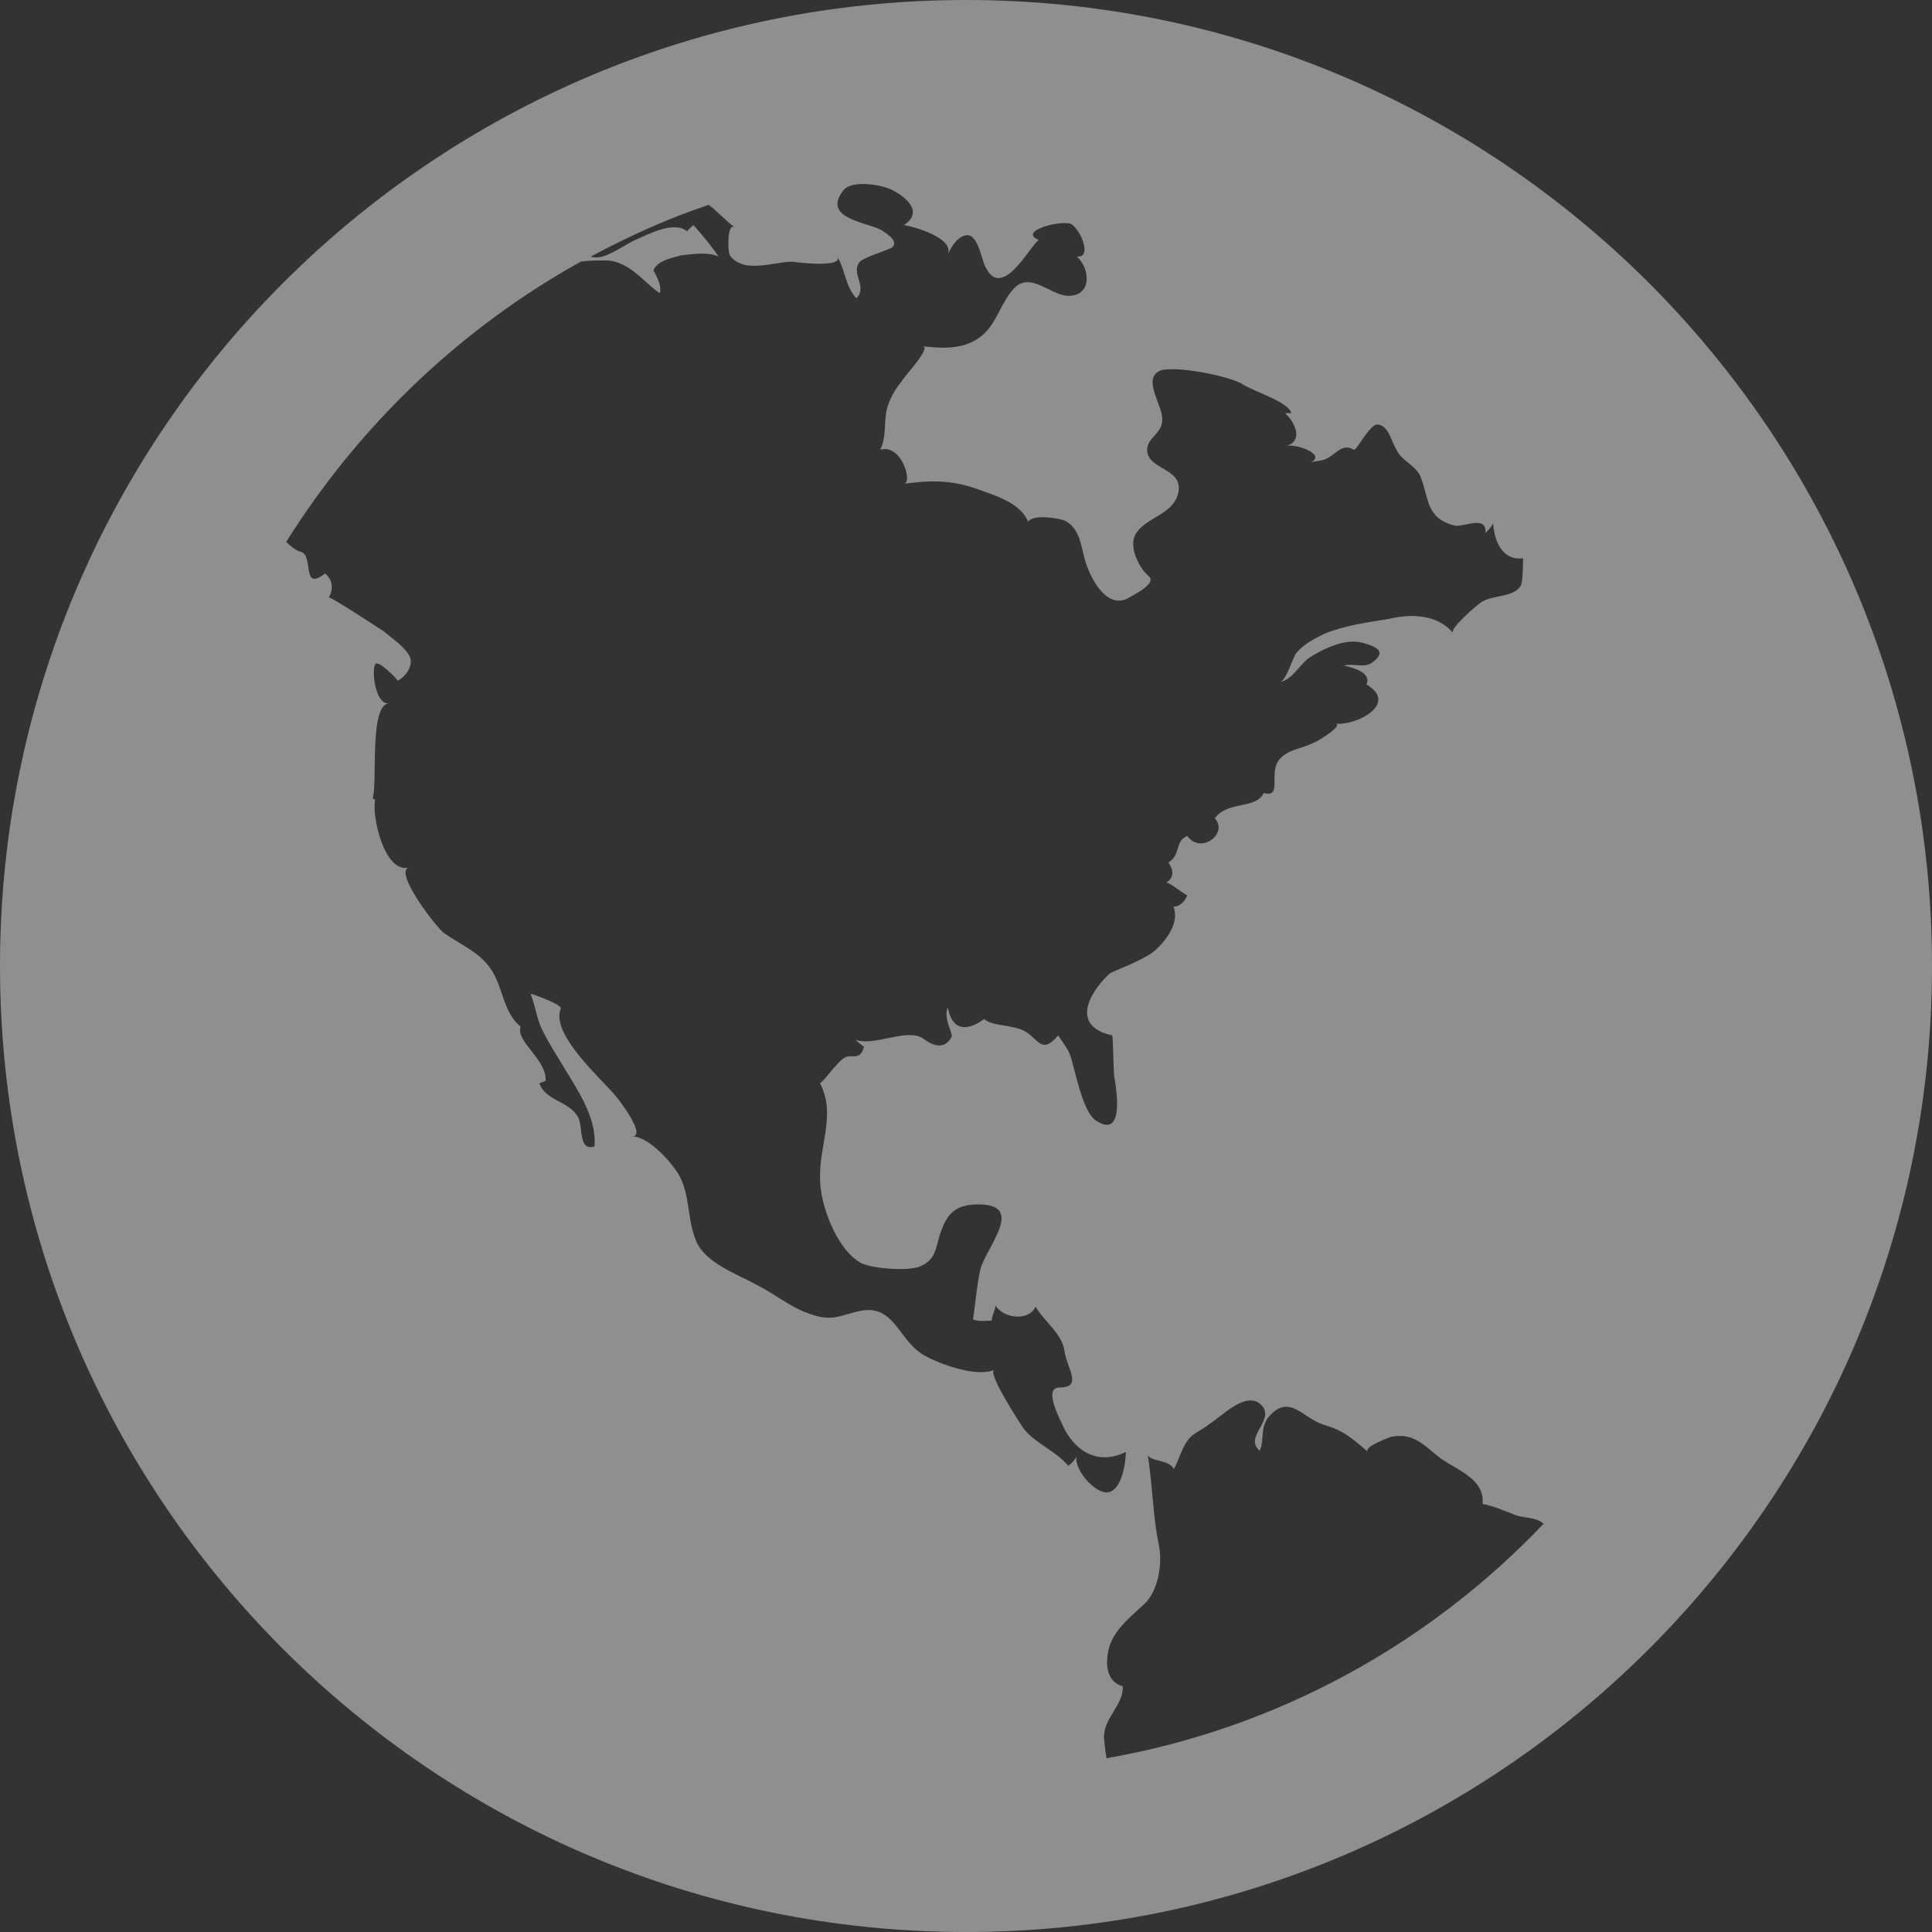 <?xml version="1.0" encoding="UTF-8" standalone="no"?>
<svg viewBox="0 0 200 200" version="1.1" xmlns="http://www.w3.org/2000/svg" xmlns:xlink="http://www.w3.org/1999/xlink" xmlns:sketch="http://www.bohemiancoding.com/sketch/ns">
    <rect x="0" y="0" width="200" height="200" fill="#333333" stroke="none"/>
    <defs></defs>
    <g id="Page-2" stroke="none" stroke-width="1" fill="none" fill-rule="evenodd" sketch:type="MSPage">
        <path d="M100,0 C44.792,0 0,44.792 0,100 C0,155.208 44.792,200 100,200 C155.208,200 200,155.208 200,100 C200,44.792 155.208,0 100,0 L100,0 Z M135.488,68.115 C136.915,67.201 139.25,66.025 141.067,66.548 C142.494,66.94 143.661,67.462 141.975,68.638 C141.196,69.161 140.029,68.638 139.121,68.899 C140.288,69.161 141.975,69.683 141.456,70.859 C144.829,72.819 140.418,75.171 138.213,74.91 C139.25,75.04 136.007,77 136.007,76.87 C134.84,77.523 133.283,77.523 132.375,78.699 C131.337,80.136 132.764,82.618 130.818,82.096 C130.04,83.794 127.056,82.88 125.759,84.709 C127.186,86.277 124.332,88.498 122.905,86.538 C121.607,87.061 122.256,88.498 120.959,89.282 C121.478,90.066 121.607,90.85 120.699,91.372 C120.959,91.242 122.515,92.548 122.905,92.679 C122.645,93.332 122.126,93.855 121.478,93.855 C122.126,95.554 120.699,97.383 119.532,98.428 C118.234,99.473 115.251,100.518 114.861,100.78 C112.526,103.001 110.97,106.267 115.121,107.182 C115.251,107.182 115.251,111.494 115.38,111.624 C115.64,113.192 116.288,117.765 113.564,116.067 C112.267,115.413 111.489,111.755 111.099,110.318 C110.71,108.75 110.58,108.75 109.543,107.182 C107.856,109.142 107.597,107.705 106.17,106.79 C104.743,106.006 102.667,106.267 101.889,105.483 C99.943,106.921 98.516,106.529 98.126,104.308 C97.608,105.353 98.645,106.921 98.516,107.313 C97.867,108.619 96.699,108.358 95.662,107.574 C93.975,106.267 90.343,108.489 88.397,107.574 C88.527,107.574 89.045,108.097 89.435,108.358 C89.045,109.926 88.137,109.011 87.359,109.534 C86.451,110.187 85.672,111.494 84.894,112.147 C86.581,115.413 84.764,118.549 84.894,122.077 C84.894,124.69 86.581,129.263 89.045,130.7 C90.213,131.354 94.105,131.615 95.272,131.092 C97.089,130.308 96.829,128.871 97.478,127.303 C98.126,125.605 98.905,124.821 100.851,124.69 C106.429,124.429 102.148,129.002 101.499,131.354 C101.11,133.052 100.98,135.012 100.721,136.58 C101.37,136.841 102.018,136.711 102.667,136.711 C102.667,136.188 103.056,135.535 103.056,135.143 C103.835,136.449 106.429,136.841 107.207,135.273 C108.116,136.841 109.932,138.017 110.191,139.846 C110.451,141.676 112.137,143.635 109.672,143.635 C107.856,143.635 109.932,147.294 110.191,147.947 C111.618,150.56 113.953,151.605 116.548,150.299 C116.548,151.344 116.159,154.219 114.732,154.48 C113.434,154.741 110.97,151.997 111.489,150.56 C111.359,151.083 110.97,151.475 110.58,151.736 C109.283,150.168 107.078,149.384 105.91,147.816 C105.651,147.424 102.148,142.068 102.926,141.806 C101.11,142.59 97.478,141.284 95.791,140.369 C93.067,138.932 92.678,135.143 89.305,135.665 C86.97,136.057 86.321,136.972 83.597,135.927 C81.781,135.273 80.224,133.967 78.408,133.052 C76.332,131.876 72.7,130.7 71.921,128.087 C71.143,125.997 71.402,123.514 70.235,121.554 C69.456,120.248 67.121,117.635 65.435,117.635 C66.992,117.635 64.008,113.715 63.619,113.323 C62.192,111.624 57.002,107.051 58.04,104.438 C58.3,104.046 55.446,103.001 54.927,102.87 C55.446,104.177 55.575,105.614 56.224,106.79 C56.873,108.097 57.651,109.273 58.429,110.579 C59.856,112.931 61.802,115.805 61.543,118.68 C59.856,119.202 60.375,116.72 59.856,115.675 C58.948,113.976 56.483,113.976 55.835,112.147 C56.094,112.016 56.224,112.016 56.483,111.886 C56.613,109.665 53.37,107.835 53.889,106.267 C52.073,104.83 52.073,102.086 50.775,100.257 C49.608,98.559 47.662,97.775 45.975,96.599 C45.327,96.207 40.657,90.197 42.343,89.805 C39.748,90.458 38.451,84.317 38.84,82.749 C38.84,82.749 38.581,82.749 38.581,82.618 C39.1,81.051 38.192,72.95 40.267,72.819 C38.84,72.95 38.451,69.422 38.84,68.769 C39.1,68.246 41.046,70.206 41.175,70.467 C41.954,70.075 42.732,69.03 42.473,68.115 C42.084,67.07 40.657,66.156 39.748,65.372 C39.359,65.11 34.17,61.713 34.04,61.844 C34.559,60.929 34.43,60.015 33.651,59.361 C31.186,61.321 32.484,57.532 31.186,57.14 C30.667,57.01 30.149,56.618 29.63,56.095 C37.154,44.075 47.662,34.014 60.116,27.089 C60.894,26.958 61.932,26.958 62.97,26.958 C65.305,27.22 66.602,29.18 68.289,30.356 C68.548,29.702 68.029,28.657 67.64,28.004 C68.029,26.958 69.586,26.697 70.494,26.436 C71.662,26.305 73.348,26.044 74.386,26.566 C73.608,25.391 72.7,24.345 71.791,23.3 C71.662,23.431 71.273,23.692 71.143,23.953 C69.716,22.777 66.992,24.345 65.694,24.868 C64.656,25.391 63.748,26.044 62.71,26.436 C62.062,26.697 61.673,26.697 61.154,26.566 C65.046,24.476 69.067,22.647 73.348,21.21 C74.127,21.732 74.905,22.647 76.073,23.561 C75.294,22.908 75.294,25.913 75.554,26.436 C76.981,28.396 80.094,27.089 82.04,27.089 C81.91,27.089 87.748,27.873 86.581,26.436 C87.489,27.742 87.489,29.702 88.656,30.878 C89.824,29.702 88.137,28.396 88.916,27.22 C89.175,26.697 91.51,26.044 92.289,25.652 C93.197,24.999 91.64,24.084 91.251,23.823 C89.954,23.039 84.894,22.647 87.359,19.642 C88.267,18.596 91.51,19.119 92.548,19.772 C93.975,20.556 95.532,21.993 93.586,23.3 C94.494,23.431 98.775,24.607 98.126,26.305 C98.516,25.521 99.164,24.345 100.202,24.345 C101.37,24.476 101.629,27.22 102.148,27.873 C103.964,31.139 107.078,24.607 107.597,24.868 C105.262,23.953 109.672,22.777 110.84,23.169 C111.748,23.561 113.175,26.697 111.489,26.566 C112.916,27.873 113.045,30.748 110.451,30.617 C108.634,30.486 106.559,28.004 104.872,29.964 C103.705,31.27 103.186,33.23 102.018,34.406 C100.202,36.235 97.737,36.104 95.532,35.843 C96.44,35.974 93.586,38.979 93.326,39.502 C92.548,40.416 92.029,41.461 91.77,42.507 C91.51,43.813 91.77,45.25 91.121,46.557 C93.326,45.904 94.494,49.954 93.586,50.085 C96.31,49.693 98.516,49.693 101.11,50.607 C102.926,51.261 105.651,52.045 106.429,54.005 C106.948,53.221 109.413,53.613 110.191,53.874 C111.748,54.658 111.878,56.356 112.267,57.794 C112.786,59.753 114.472,63.02 116.678,61.975 C117.067,61.713 119.921,60.407 118.883,59.623 C117.845,58.708 116.678,56.356 117.715,55.05 C118.753,53.613 121.218,53.221 121.867,51.391 C122.905,48.386 118.753,48.778 118.753,46.557 C118.753,45.25 120.44,44.859 120.31,43.291 C120.31,41.984 118.364,39.371 119.921,38.456 C121.218,37.672 127.445,38.979 128.613,39.763 C129.78,40.547 133.413,41.592 133.672,42.768 L133.023,42.768 C134.061,43.683 134.969,45.642 133.153,46.165 C134.321,45.904 137.694,47.21 135.359,47.994 C136.137,47.602 136.786,47.864 137.564,47.341 C138.472,46.818 138.991,45.904 140.159,46.557 C140.418,46.688 141.845,43.813 142.623,43.944 C143.791,44.075 144.05,45.773 144.569,46.557 C145.088,47.733 146.515,48.125 147.034,49.301 C147.942,51.522 147.553,53.613 150.537,54.396 C151.445,54.658 153.91,53.221 153.78,55.18 C154.299,54.658 154.558,54.266 154.558,54.135 C154.688,55.964 155.467,58.055 157.672,57.794 C157.672,57.794 157.672,60.276 157.412,60.668 C156.634,61.844 154.688,61.583 153.521,62.236 C153.131,62.367 150.018,65.11 150.407,65.502 C148.721,63.542 145.996,63.542 143.791,64.065 C141.456,64.457 139.25,64.718 137.045,65.633 C136.007,66.156 134.969,66.678 134.191,67.593 C133.802,68.115 133.153,70.467 132.505,70.598 C133.802,70.337 134.451,68.899 135.488,68.115 L135.488,68.115 Z M114.549,182.011 C114.42,181.369 114.291,180.085 114.291,179.956 C114.162,177.902 116.353,176.489 116.224,174.563 C114.807,174.178 114.42,172.766 114.678,171.225 C114.936,169.042 116.869,167.501 118.416,166.089 C119.962,164.676 120.349,161.723 119.962,159.925 C119.318,156.844 119.318,153.634 118.802,150.552 C118.931,151.323 121.122,151.066 121.509,152.093 C122.024,151.194 122.282,150.038 122.927,149.14 C123.442,148.369 124.344,148.112 125.118,147.47 C126.407,146.7 129.113,143.747 130.66,145.544 C131.949,147.085 128.727,148.754 130.402,150.167 C130.918,149.14 130.402,147.599 131.433,146.572 C133.495,144.26 134.913,146.828 136.975,147.47 C139.166,148.112 139.94,148.883 141.615,150.295 C141.1,149.782 143.677,148.883 143.935,148.754 C146.384,148.241 147.415,149.653 149.091,150.937 C150.895,152.221 153.731,153.12 153.473,155.688 C154.762,155.945 155.535,156.33 156.566,156.715 C157.597,157.229 159.015,156.972 159.788,157.743 C147.931,170.198 132.207,178.929 114.549,182.011 L114.549,182.011 Z" id="-copy-2" fill-opacity="0.45" fill="#FFFFFF" sketch:type="MSShapeGroup"></path>
    </g>
</svg>